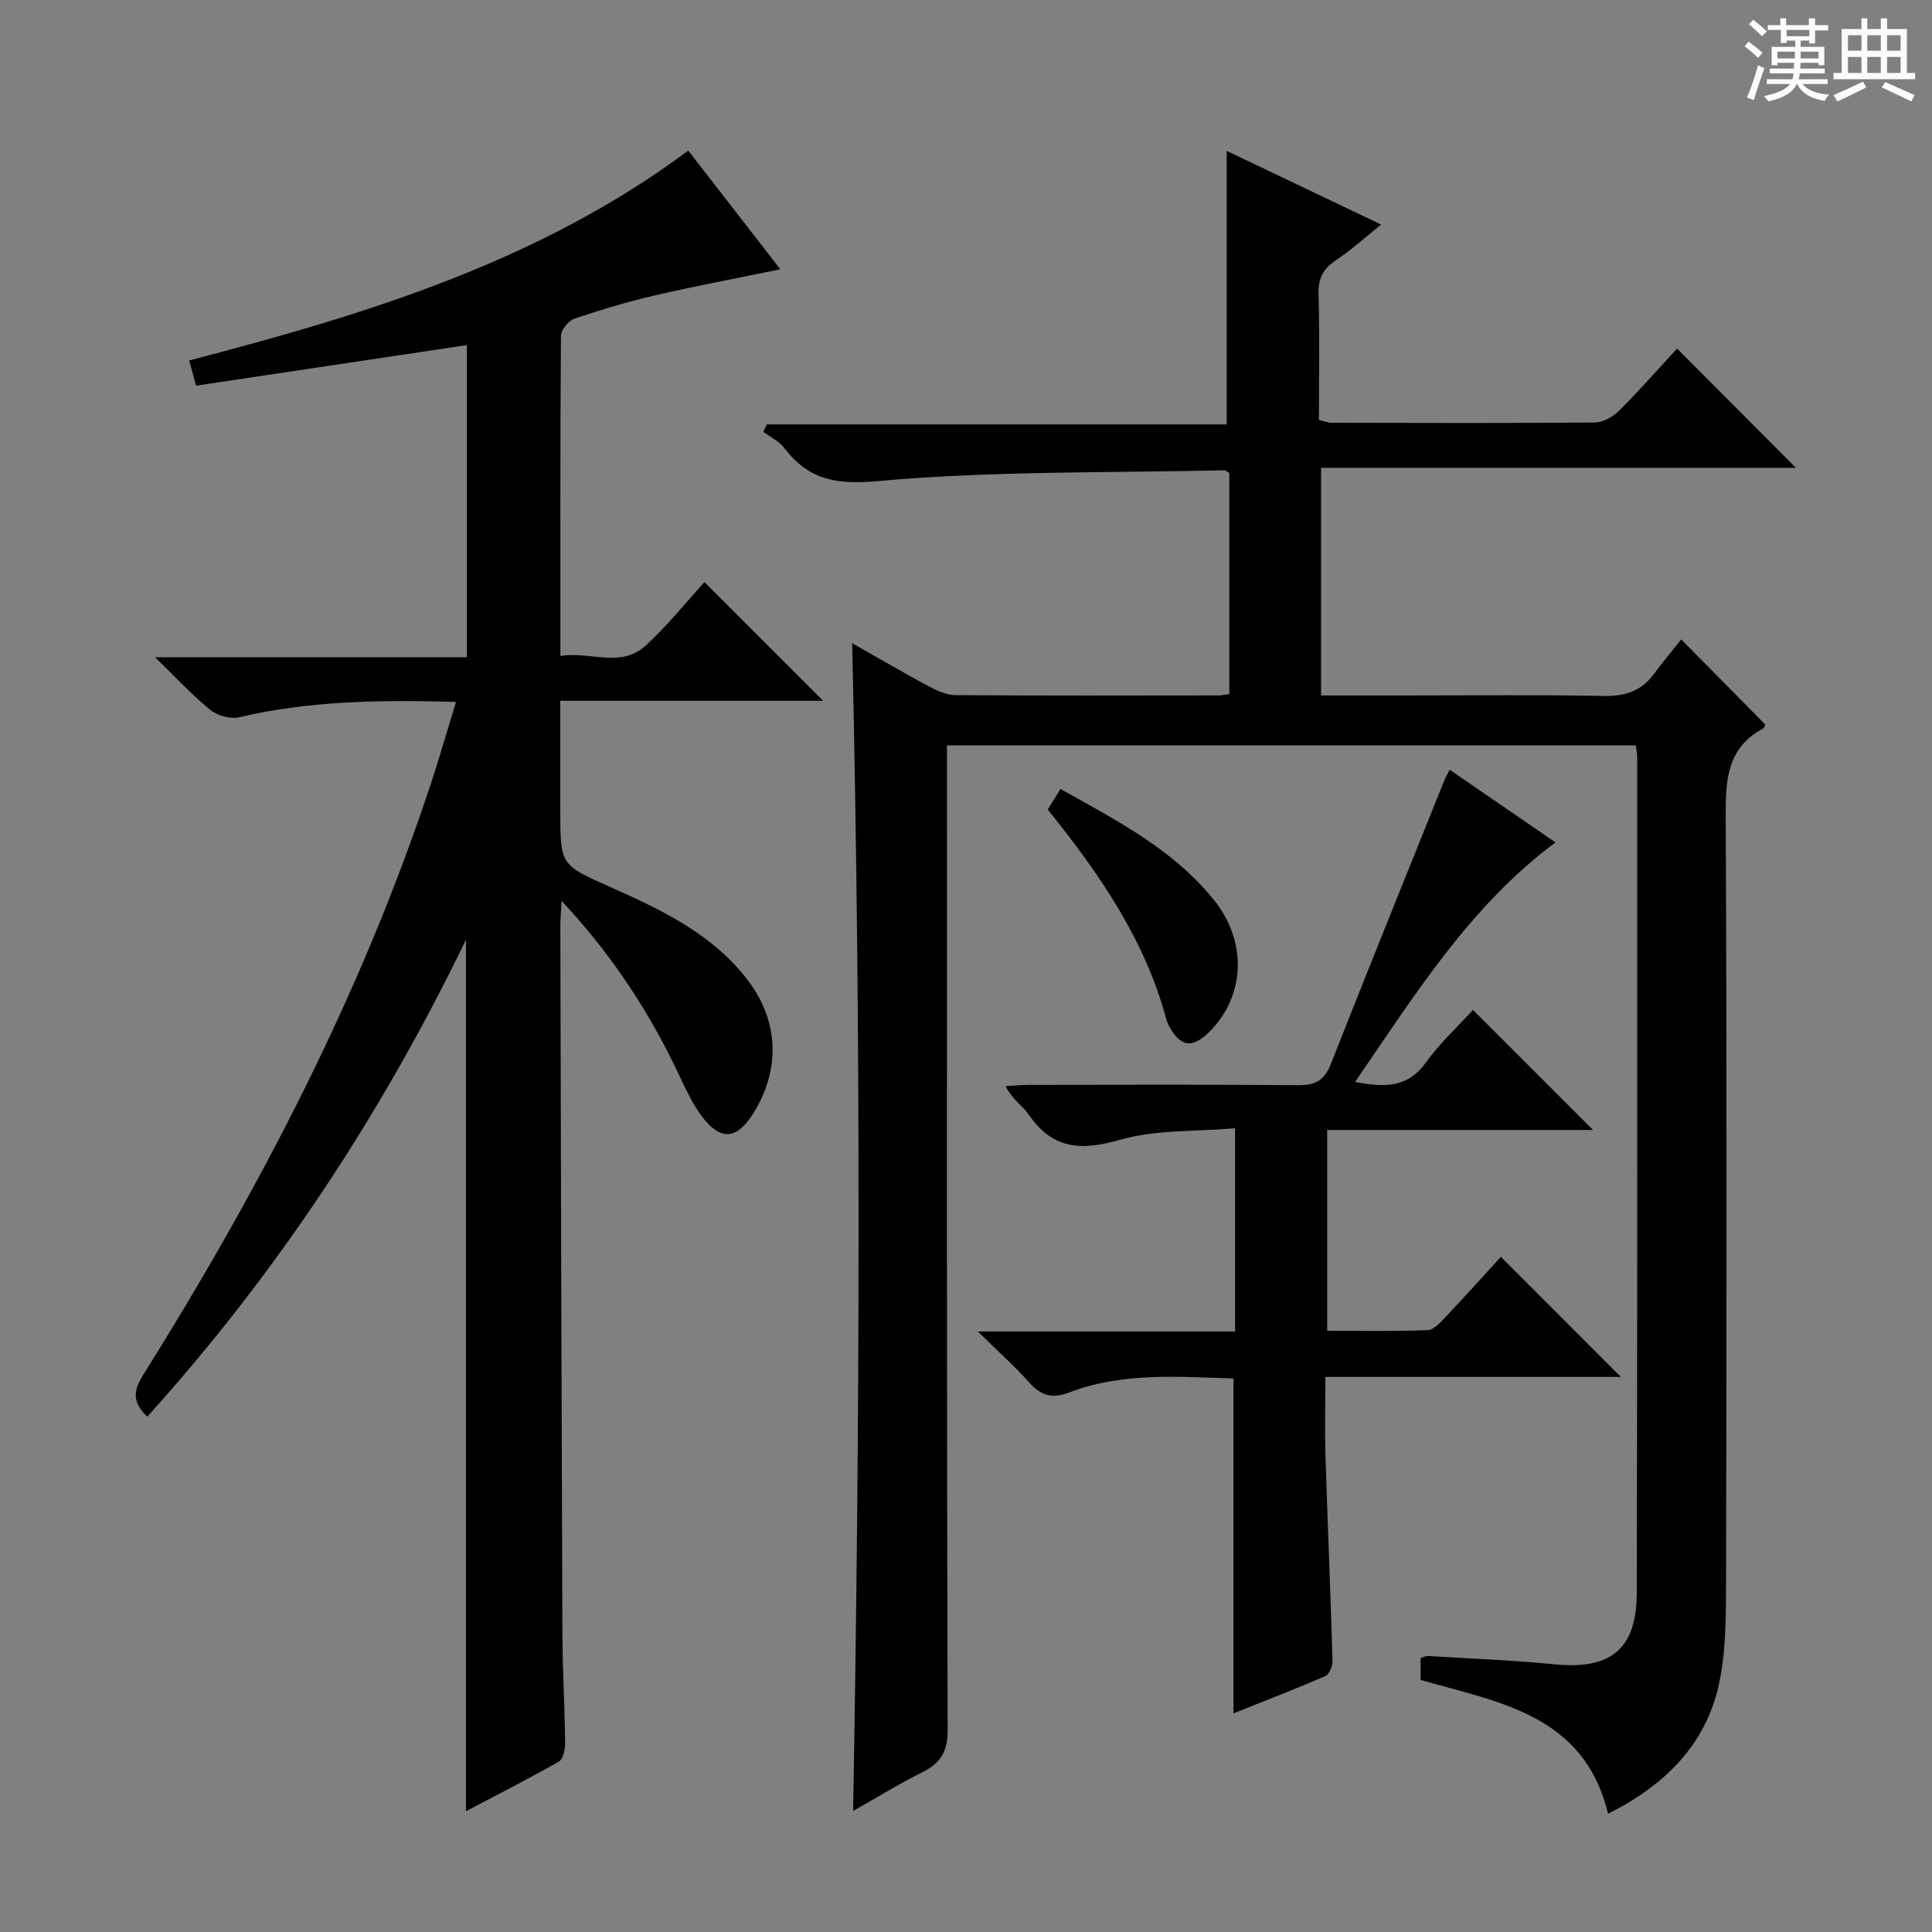 <svg enable-background="new 0 0 400 400" viewBox="0 0 400 400" xmlns="http://www.w3.org/2000/svg"><rect x="0" y="0" width="400" height="400" fill="#808080" stroke="none"/><path d="m361.2 9.6.8-1c.9.7 1.9 1.4 2.9 2.3l-.9 1.1c-1-1-2-1.8-2.8-2.4zm.5 10.6c.9-2.1 1.6-4.3 2.3-6.7.4.2.8.4 1.3.6-.7 2.1-1.5 4.3-2.2 6.6zm.4-15.2.9-.9c1 .8 2 1.6 2.8 2.4l-1 1c-.9-.9-1.8-1.7-2.7-2.5zm12.5-1.2h1.2v1.4h2.7v1.1h-2.7v2.7h-1.2v-.6h-1.8v1.3h4.9v3.8h-1.2v-.5h-3.7c0 .4-.1.9-.1 1.2h5.1v1h-5.2c0 .5-.1.9-.2 1.2h6v1h-5.2c1.1 1.3 2.9 2 5.5 2.2-.4.4-.7.8-.9 1.3-2.9-.5-4.8-1.6-5.7-3.5h-.1c-.8 1.7-2.7 2.9-5.9 3.6-.2-.4-.6-.8-.9-1.1 2.8-.6 4.6-1.4 5.4-2.5h-4.8v-1h5.3c.1-.3.2-.7.2-1.2h-4.9v-1h5c0-.4 0-.8.1-1.2h-3.5v.5h-1.2v-3.8h4.9v-1.3h-1.8v.5h-1.2v-2.7h-2.7v-1h2.6v-1.4h1.2v1.4h4.7v-1.4zm-6.6 8.3h3.6c0-.4 0-.9 0-1.4h-3.6zm1.9-4.6h4.7v-1.3h-4.7zm6.6 3.2h-3.7v1.4h3.7z" fill="#fafbfa"/><path d="m385.3 3.8h1.3v2.2h2.8v-2.2h1.3v2.2h4.1v9.1h1.7v1.3h-16.9v-1.3h1.7v-9.1h4.1v-2.2zm.4 13.1.7 1.2c-1.8.9-3.8 1.9-6 2.9-.2-.4-.5-.8-.8-1.3 2.3-1 4.3-1.9 6.1-2.8zm-3.1-6.4h2.8v-3.2h-2.8zm0 4.6h2.8v-3.3h-2.8zm4-4.6h2.8v-3.2h-2.8zm0 4.6h2.8v-3.3h-2.8zm3.7 1.9c2.1.9 4.1 1.8 6.1 2.7l-.7 1.3c-2.2-1.1-4.2-2-6.1-2.9zm3.2-9.7h-2.8v3.2h2.8zm-2.8 7.8h2.8v-3.3h-2.8z" fill="#fafbfa"/><g fill="#010000"><path d="m332.93 375.53c-4.94-20.57-22.6-23.05-38.8-27.72 0-1.61 0-3.05 0-4.55.62-.17 1.08-.42 1.53-.4 8.79.54 17.61.87 26.37 1.73 11.38 1.11 16.81-3.14 16.84-14.69.14-57.82.09-115.64.09-173.46 0-.63-.18-1.26-.3-2.11-47.42 0-94.66 0-142.6 0v5.9c0 65.99-.06 131.97.14 197.96.01 4.6-1.54 6.9-5.34 8.79-4.87 2.42-9.52 5.3-14.23 7.97 1.42-80.69 1.66-161.02-.2-241.78 5.25 2.97 10.51 6.05 15.87 8.93 1.69.91 3.67 1.81 5.53 1.82 18.16.13 36.33.08 54.49.06.64 0 1.28-.17 2.2-.3 0-15.34 0-30.58 0-45.72-.45-.27-.72-.59-.99-.59-23.93.55-47.96.09-71.75 2.23-8.79.79-14.36-.28-19.42-6.86-1.08-1.4-2.86-2.25-4.32-3.36.24-.5.48-1.01.71-1.51h95.22c0-19.31 0-37.83 0-56.63 10.21 4.87 20.87 9.95 31.98 15.25-3.4 2.72-6.24 5.31-9.39 7.41-2.64 1.76-3.66 3.76-3.57 6.99.24 8.65.08 17.31.08 26.06 1.06.24 1.85.58 2.64.58 18.16.04 36.33.1 54.49-.06 1.69-.02 3.73-1.16 4.99-2.41 4.23-4.22 8.18-8.72 12.03-12.89 8.2 8.23 16.29 16.34 24.61 24.69-32.56 0-65.22 0-98.32 0v47.13h17.42c13.66 0 27.33-.17 40.99.1 4.35.08 7.74-.88 10.37-4.38 1.89-2.52 3.9-4.95 5.79-7.33 6.47 6.56 11.83 11.99 17.37 17.6-.01.02-.09.67-.42.85-7.5 4.01-7.77 10.67-7.74 18.2.24 52.65.18 105.31.07 157.97-.02 7.24.05 14.68-1.47 21.69-2.71 12.45-11.05 20.83-22.96 26.84z"/><path d="m170.42 145.09c-17.82 0-35.73 0-54.42 0v22.64c0 11.46.05 11.33 10.33 15.91 10.66 4.75 21.25 9.74 28.56 19.39 6.41 8.46 6.7 18.53 1.06 27.5-3.45 5.49-6.83 5.74-10.74.46-1.86-2.51-3.21-5.43-4.55-8.28-6.11-13.04-13.89-24.95-24.39-36.2-.12 2.3-.27 3.84-.26 5.38.12 48.82.24 97.65.43 146.47.03 7.48.48 14.96.57 22.44.02 1.33-.39 3.38-1.28 3.9-6.3 3.6-12.77 6.88-19.26 10.29 0-60.17 0-119.85 0-180.43-17.6 36.38-39.28 69.16-65.98 98.75-3.03-2.89-2.97-5.24-.92-8.52 24.33-38.86 45.42-79.31 59.79-123.01 1.74-5.3 3.28-10.67 5.05-16.46-15.58-.43-30.3-.25-44.86 3.17-1.82.43-4.51-.31-5.99-1.5-3.74-3.02-7.02-6.6-11.47-10.92h64.57c0-21.89 0-43.12 0-64.62-18.62 2.79-37.23 5.57-56.07 8.4-.55-2.02-.97-3.57-1.42-5.22 36.44-9.51 72.26-20.33 103.33-43.45 6.28 8.1 12.55 16.19 19.06 24.57-9.06 1.87-17.51 3.45-25.88 5.39-5.65 1.31-11.24 2.97-16.73 4.83-1.24.42-2.8 2.33-2.81 3.56-.17 21.82-.12 43.65-.12 66.29 6.08-1.06 12.44 2.61 17.65-2.15 4.53-4.13 8.38-9 12.18-13.15 8.14 8.16 16.21 16.23 24.57 24.57z"/><path d="m300.13 159.36c7.61 5.23 14.72 10.11 21.91 15.05-17.72 13.21-29.03 31.46-41.48 49.59 6.1 1.18 10.87 1.25 14.66-4.02 2.89-4.02 6.6-7.43 9.74-10.89 8.31 8.3 16.39 16.39 24.86 24.86-18.32 0-36.49 0-55.04 0v41.57c6.97 0 13.91.15 20.82-.13 1.32-.06 2.73-1.71 3.83-2.87 3.98-4.2 7.84-8.51 11.31-12.3 8.4 8.4 16.47 16.48 24.84 24.86-20.15 0-40.33 0-61.18 0 0 5.87-.14 11.16.03 16.44.44 14.13 1.05 28.25 1.46 42.38.03 1.06-.69 2.77-1.52 3.13-6.21 2.69-12.54 5.12-18.99 7.7 0-23.26 0-45.99 0-69.33-11.29-.33-22.88-1.36-34.03 2.9-3.52 1.34-5.86.64-8.28-2.09-2.95-3.31-6.29-6.28-10.62-10.54h53.26c0-14.03 0-27.32 0-42.07-8.09.7-16.39.24-23.94 2.41-8.05 2.31-13.9 1.88-18.79-5.25-1.27-1.86-3.41-3.13-4.77-5.89 1.68-.09 3.36-.26 5.03-.26 18.5-.02 36.99-.1 55.49.07 3.47.03 5.43-.91 6.75-4.25 7.73-19.6 15.63-39.14 23.48-58.69.25-.6.57-1.15 1.17-2.38z"/><path d="m219.56 163.35c11.77 6.58 23.46 12.59 31.86 23.09 6.99 8.74 6.32 20.19-1.34 27.48-3.27 3.11-5.59 2.78-7.87-1.17-.33-.57-.6-1.2-.77-1.83-4.41-16.4-13.81-29.99-24.51-43.32.81-1.29 1.62-2.61 2.63-4.25z"/></g></svg>